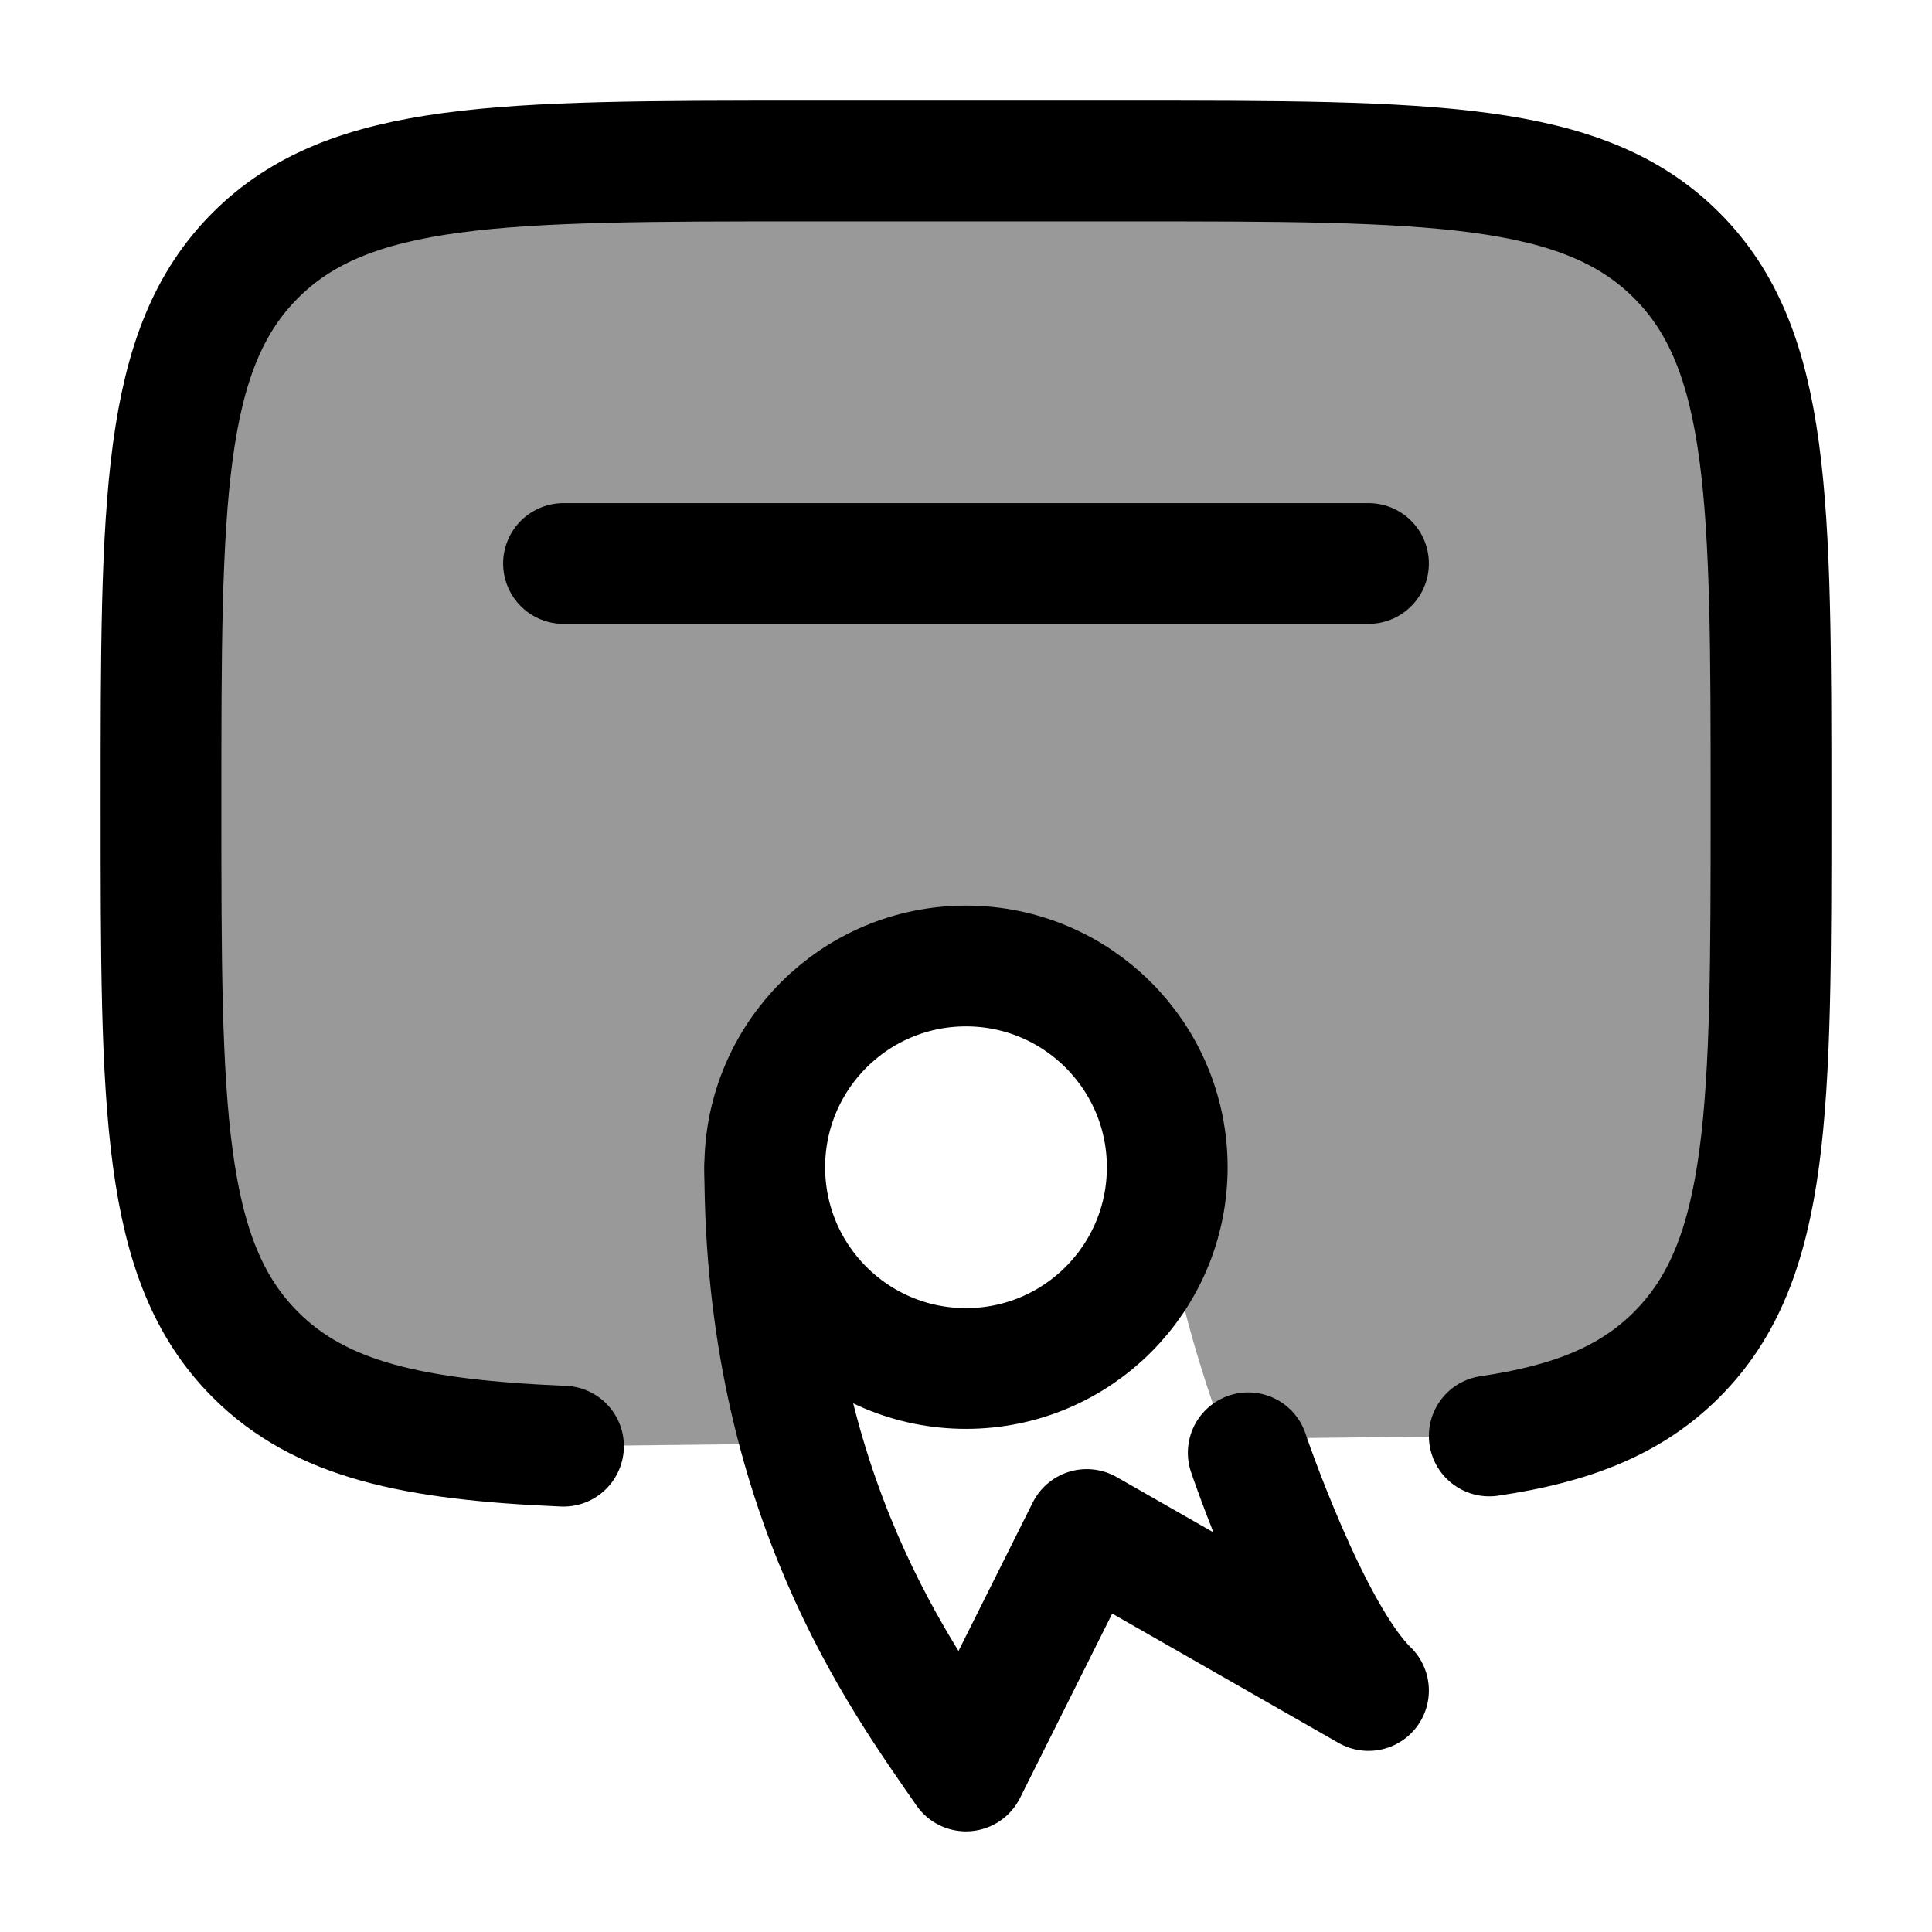 <svg width="24" height="24" viewBox="0 0 24 24" fill="none" xmlns="http://www.w3.org/2000/svg">
    <path opacity="0.4" d="M10 2H14C17.771 2 19.657 2 20.828 3.172C22 4.343 22 6.229 22 10C22 13.771 22 15.657 20.828 16.828C20.263 17.394 19.531 17.687 18.5 17.838L15.223 17.874C14.772 16.666 14.5 15.502 14.5 15L14.451 14.995C14.483 14.835 14.5 14.669 14.5 14.5C14.5 13.119 13.381 12 12 12C10.619 12 9.5 13.119 9.5 14.5C9.5 15.824 9.683 16.962 9.956 17.932L7 17.965C5.128 17.887 3.98 17.637 3.172 16.828C2 15.657 2 13.771 2 10C2 6.229 2 4.343 3.172 3.172C4.343 2 6.229 2 10 2Z" fill="currentColor"/>
    <path d="M18.5 17.838C19.53 17.687 20.263 17.394 20.828 16.828C22 15.657 22 13.771 22 10C22 6.229 22 4.343 20.828 3.172C19.657 2 17.771 2 14 2H10C6.229 2 4.343 2 3.172 3.172C2 4.343 2 6.229 2 10C2 13.771 2 15.657 3.172 16.828C3.98 17.637 5.128 17.887 7 17.965" stroke="currentColor" stroke-width="1.5" stroke-linecap="round"/>
    <path d="M17 7L7 7" stroke="currentColor" stroke-width="1.5" stroke-linecap="round" stroke-linejoin="round"/>
    <path d="M14.5 14.5C14.5 15.881 13.381 17 12 17C10.619 17 9.5 15.881 9.5 14.5C9.5 13.119 10.619 12 12 12C13.381 12 14.5 13.119 14.5 14.5Z" stroke="currentColor" stroke-width="1.5"/>
    <path d="M9.5 14.5C9.5 18.566 11.222 20.871 12 22L13.5 19L15.25 20L17 21C16.265 20.289 15.506 18.047 15.506 18.047" stroke="currentColor" stroke-width="1.5" stroke-linecap="round" stroke-linejoin="round"/>
</svg>
